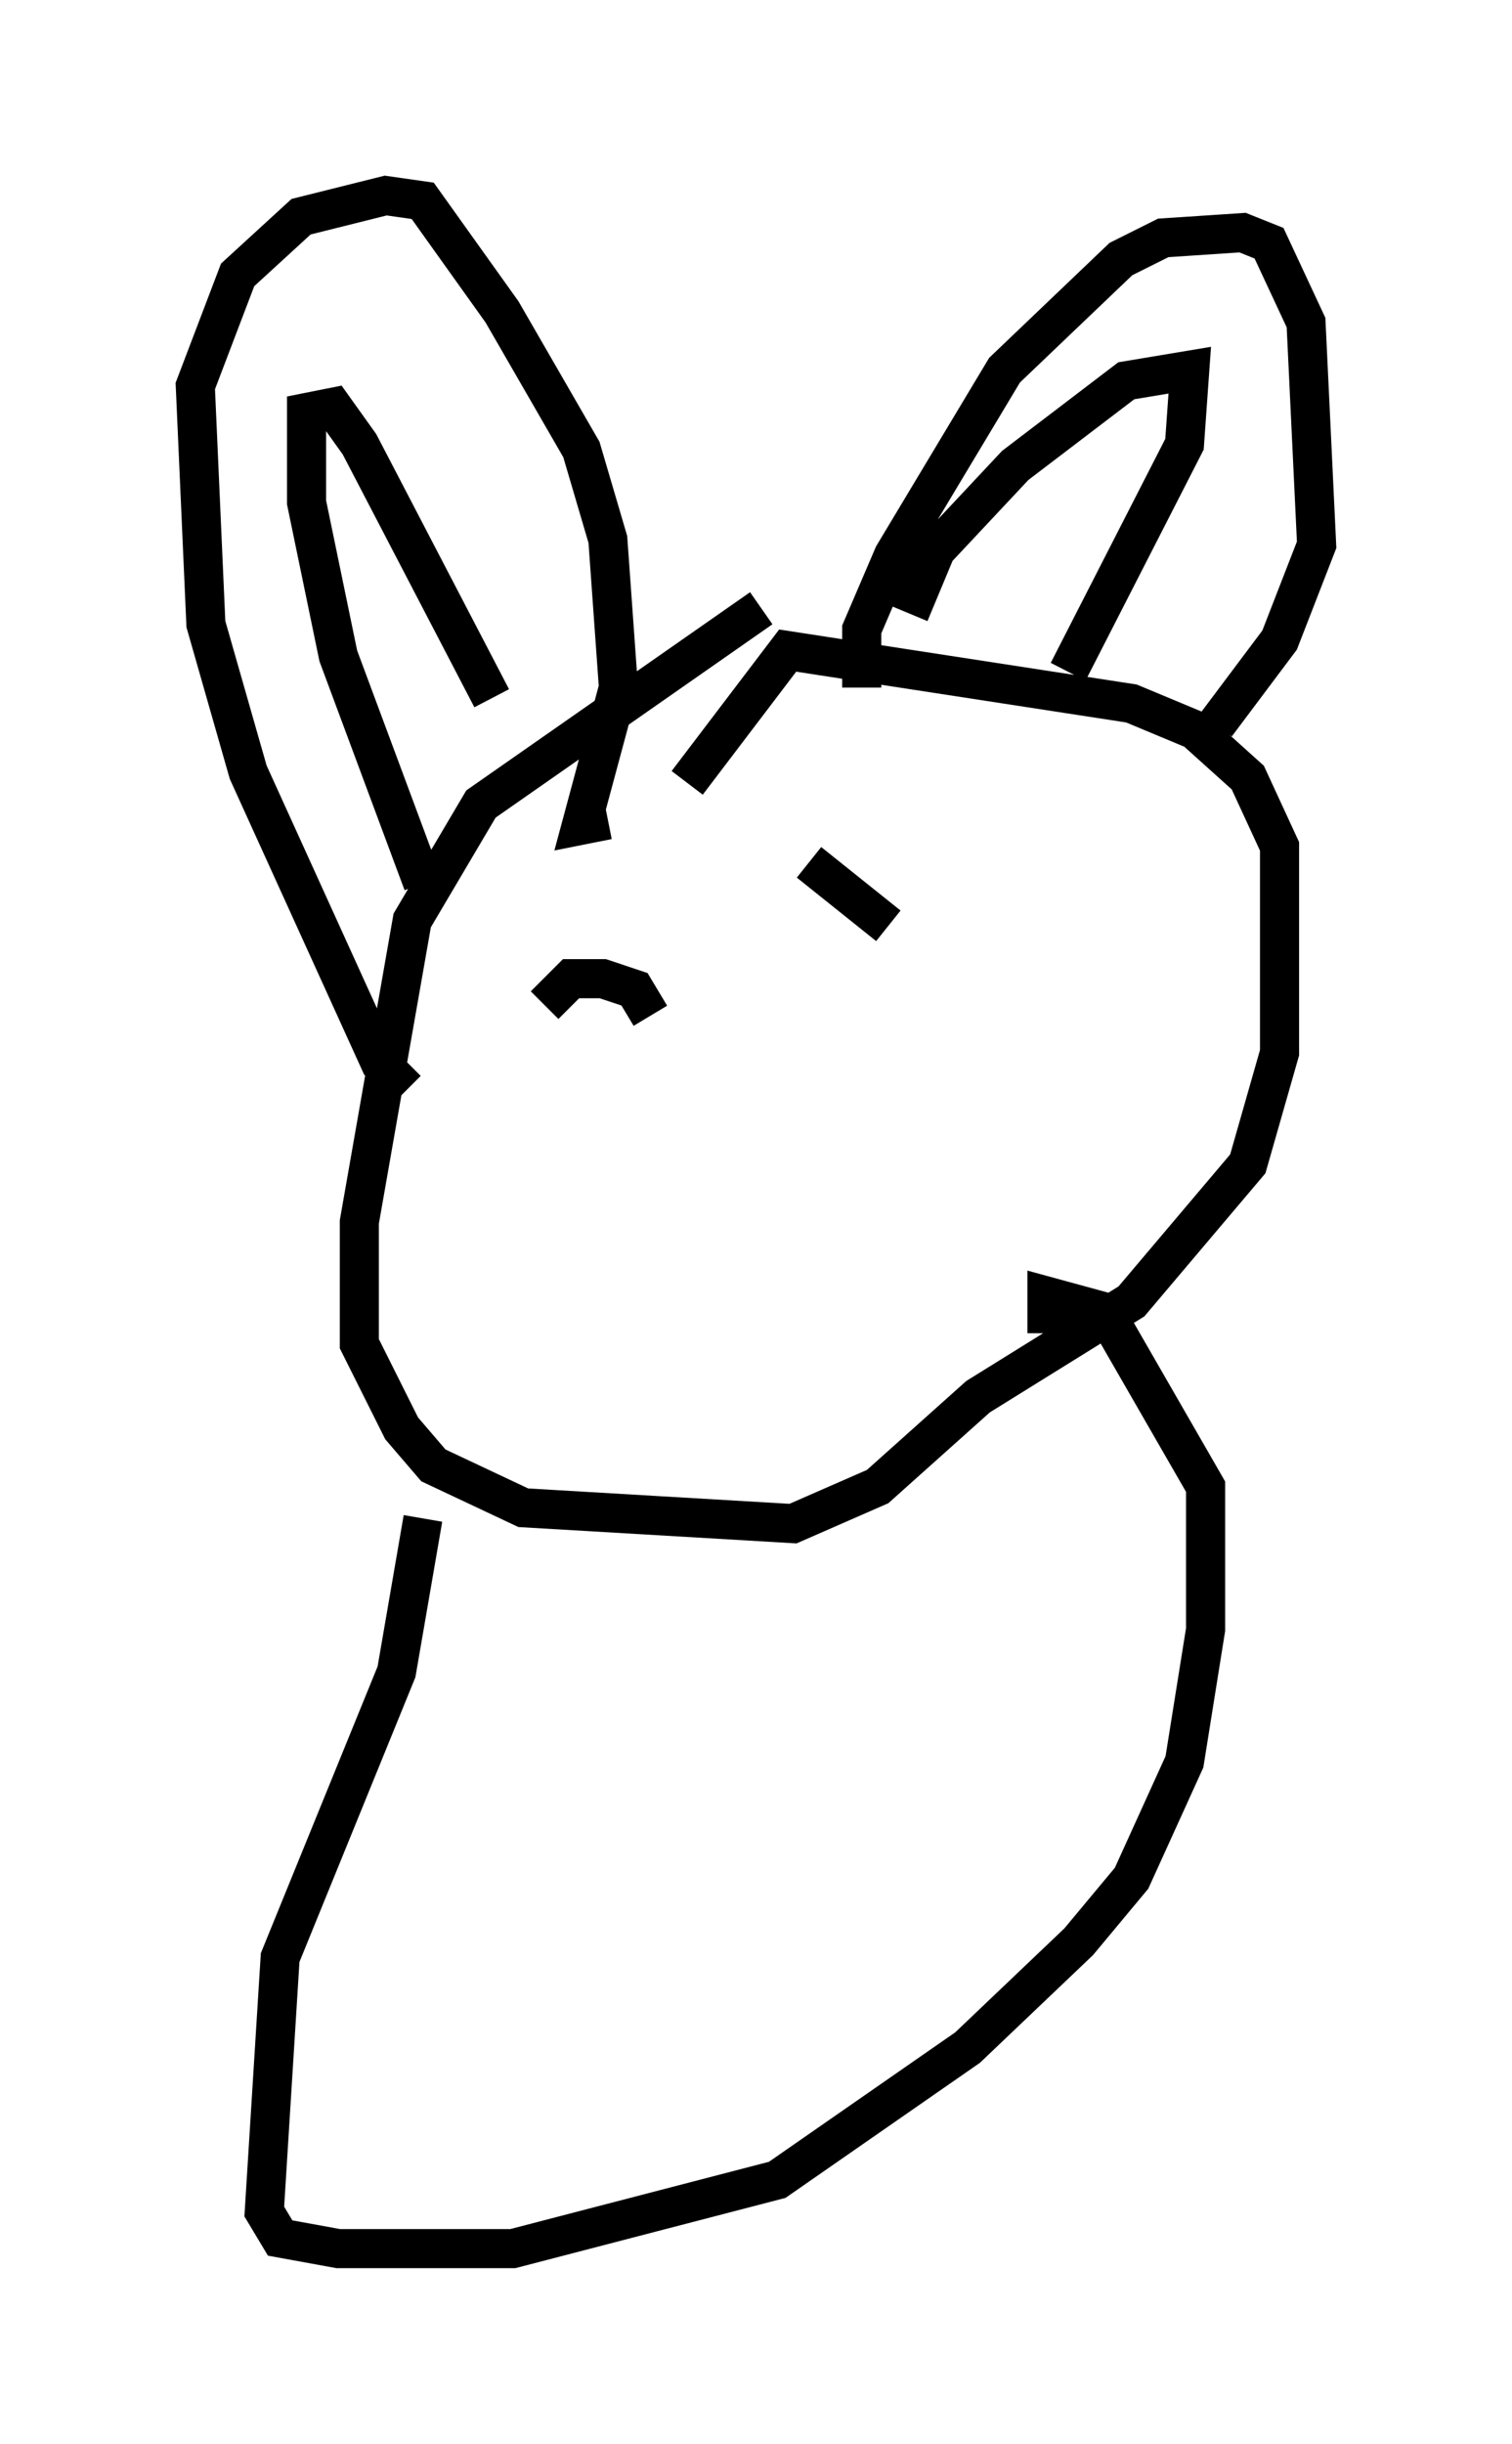 <?xml version="1.0" encoding="utf-8" ?>
<svg baseProfile="full" height="62.503" version="1.1" width="38.687" xmlns="http://www.w3.org/2000/svg" xmlns:ev="http://www.w3.org/2001/xml-events" xmlns:xlink="http://www.w3.org/1999/xlink"><defs /><rect fill="white" height="62.503" width="38.687" x="0" y="0" /><path d="M20.561, 15.555 m-1.083, 0.0 l-7.172, 5.007 -1.759, 2.977 l-1.353, 7.713 0.0, 3.112 l1.083, 2.165 0.812, 0.947 l2.3, 1.083 6.901, 0.406 l2.165, -0.947 2.571, -2.3 l3.924, -2.436 2.977, -3.518 l0.812, -2.842 0.0, -5.277 l-0.812, -1.759 -1.353, -1.218 l-1.624, -0.677 -8.796, -1.353 l-2.571, 3.383 m-7.172, 7.848 l-0.677, -0.677 -3.383, -7.442 l-1.083, -3.789 -0.271, -6.089 l1.083, -2.842 1.624, -1.488 l2.165, -0.541 0.947, 0.135 l2.03, 2.842 2.03, 3.518 l0.677, 2.3 0.271, 3.789 l-0.947, 3.518 0.677, -0.135 m6.495, -3.383 l0.0, -1.488 0.812, -1.894 l2.842, -4.736 2.977, -2.842 l1.083, -0.541 2.03, -0.135 l0.677, 0.271 0.947, 2.03 l0.271, 5.683 -0.947, 2.436 l-1.624, 2.165 m-7.848, -2.842 l0.677, -1.624 2.03, -2.165 l2.842, -2.165 1.624, -0.271 l-0.135, 1.894 -2.977, 5.819 m-16.509, 5.413 l-2.165, -5.819 -0.812, -3.924 l0.0, -2.3 0.677, -0.135 l0.677, 0.947 3.383, 6.495 m1.759, 6.225 l0.0, 0.0 m-0.406, 1.624 l0.677, -0.677 0.812, 0.0 l0.812, 0.271 0.406, 0.677 m4.059, -3.924 l2.03, 1.624 m-11.908, 15.155 l-0.677, 3.924 -2.977, 7.307 l-0.406, 6.495 0.406, 0.677 l1.488, 0.271 4.465, 0.0 l6.766, -1.759 4.871, -3.383 l2.842, -2.706 1.353, -1.624 l1.353, -2.977 0.541, -3.383 l0.0, -3.654 -2.571, -4.465 l-1.488, -0.406 0.0, 0.947 " fill="none" stroke="black" stroke-width="1" /></svg>